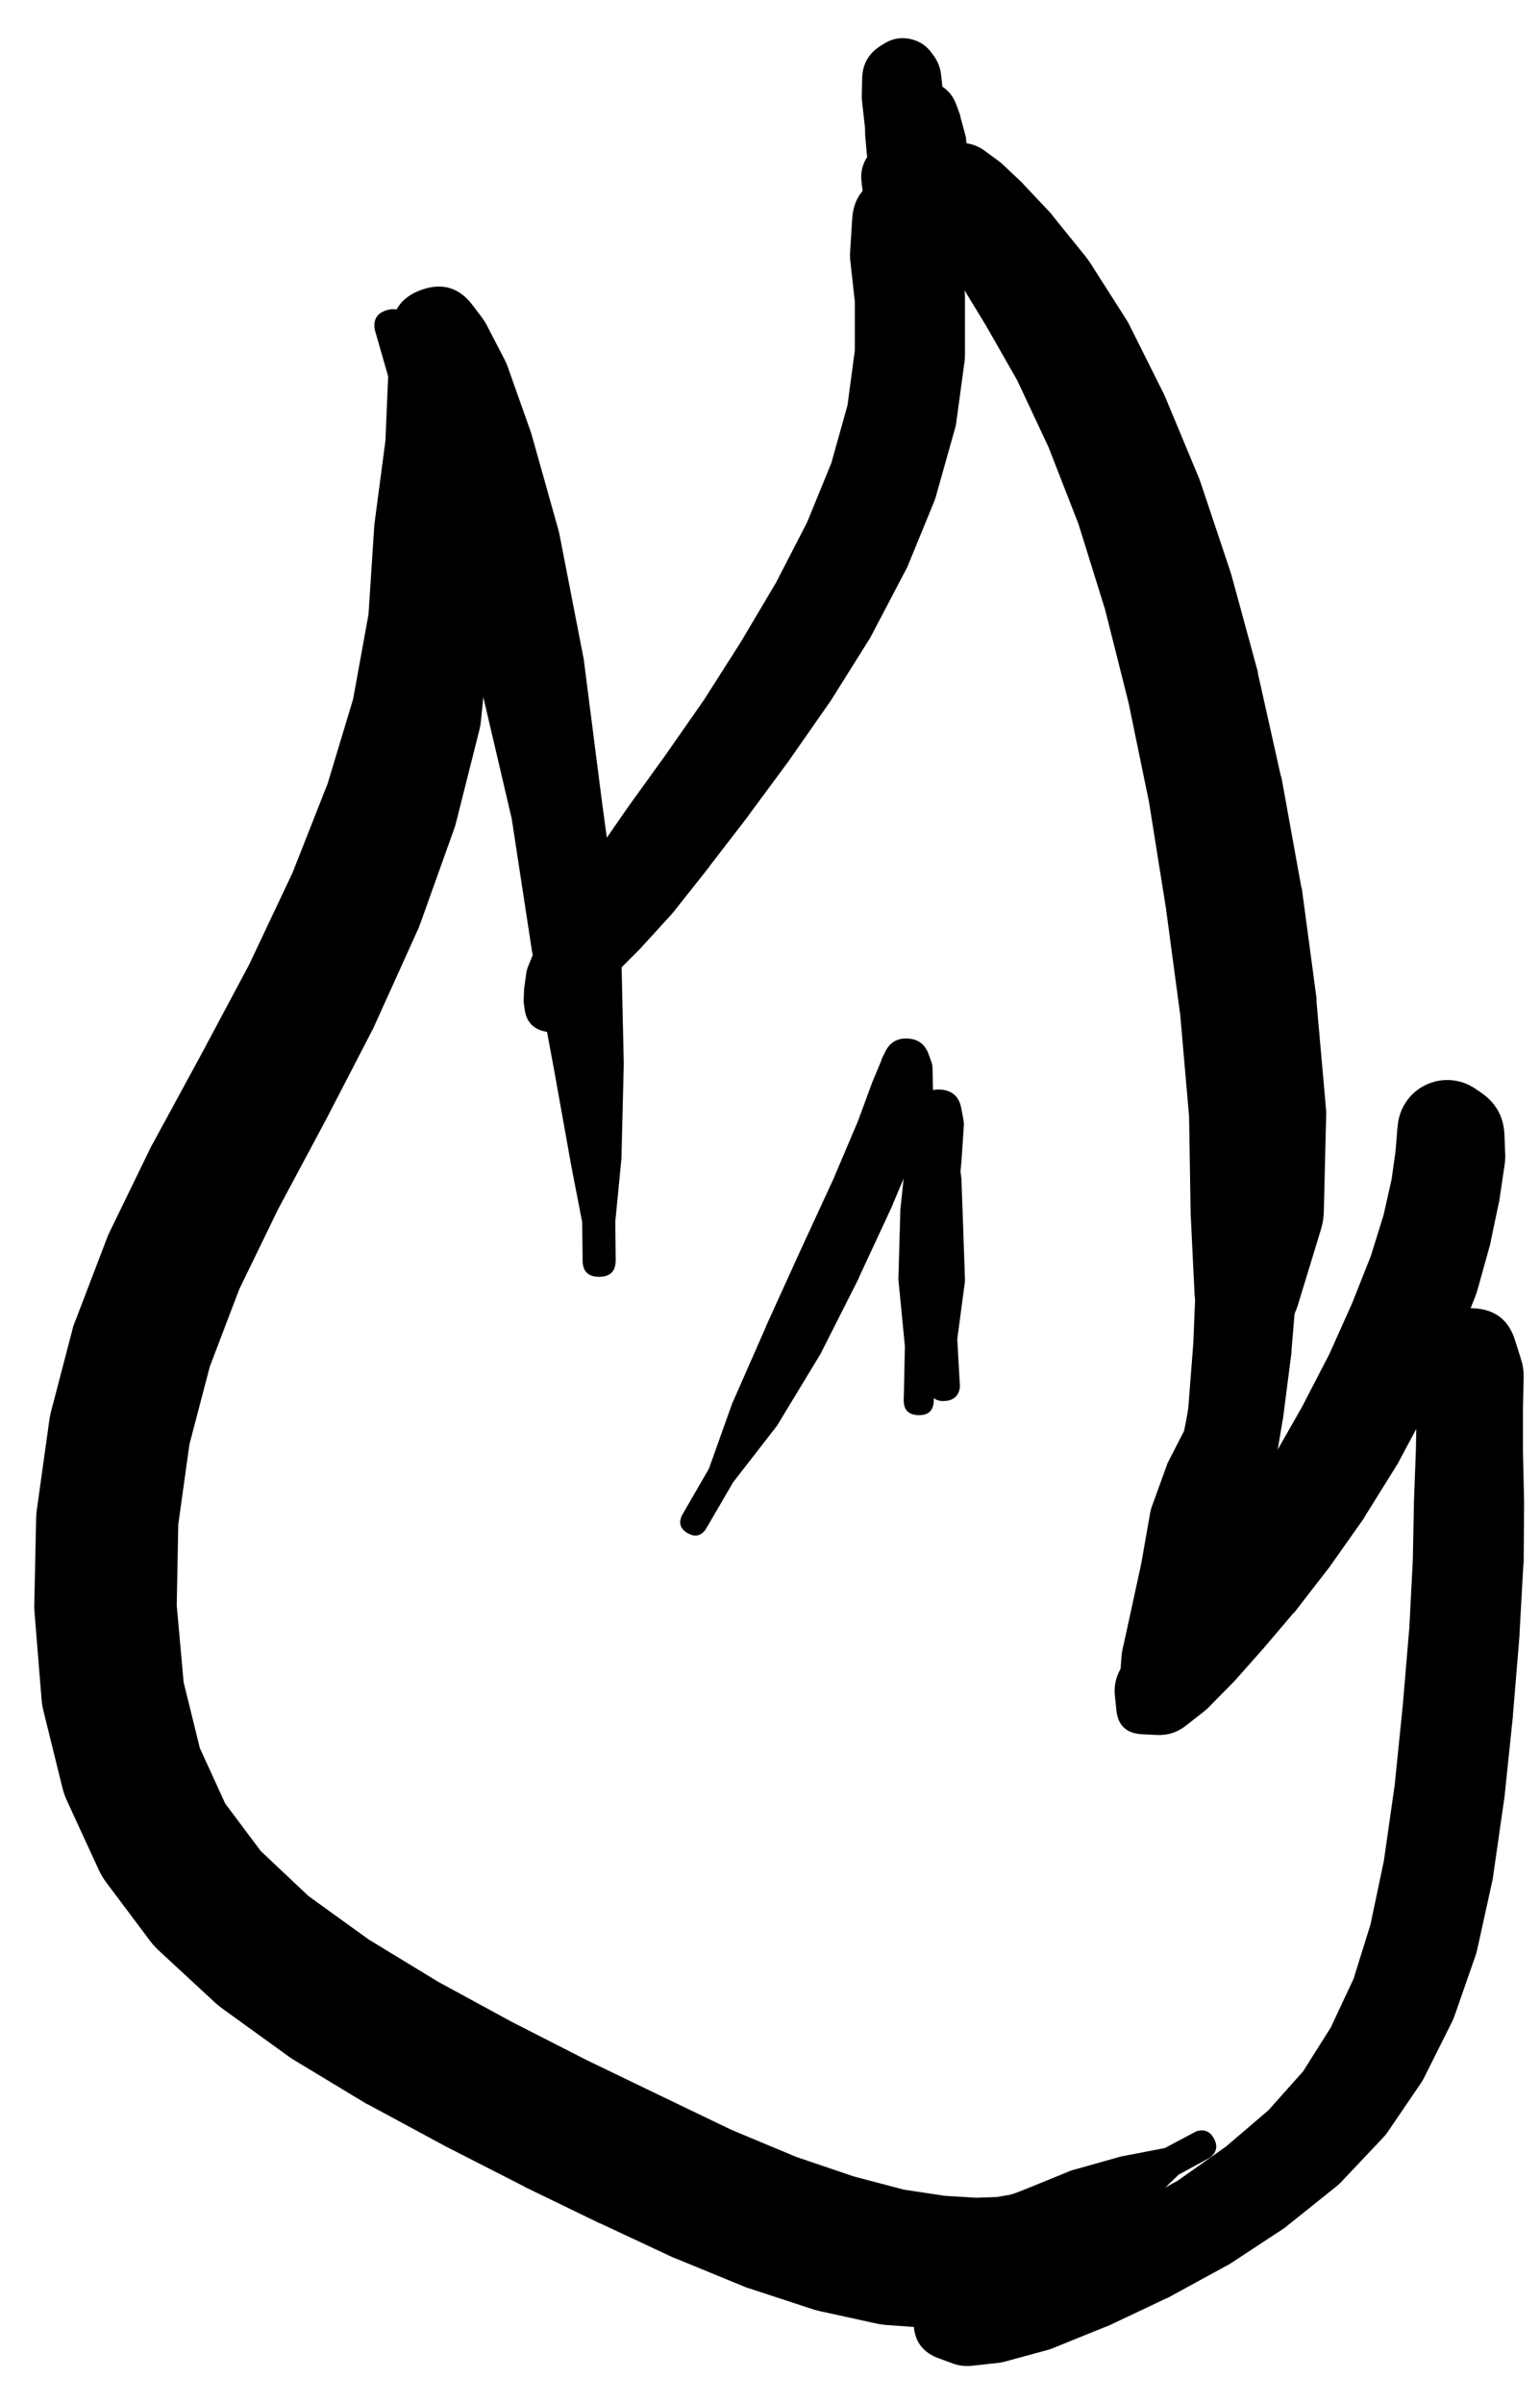<svg width="25" height="39" viewBox="0 0 25 39" fill="none" xmlns="http://www.w3.org/2000/svg">
<g clip-path="url(#clip0_1_7337)">
<path d="M17.29 35.542L17.284 35.535C17.165 35.484 17.048 35.49 16.935 35.554C16.821 35.618 16.756 35.715 16.738 35.844C16.721 35.973 16.758 36.084 16.85 36.176C16.942 36.268 17.053 36.305 17.182 36.287C17.311 36.27 17.407 36.204 17.471 36.091C17.535 35.978 17.542 35.861 17.49 35.742L17.484 35.735C17.445 35.645 17.381 35.58 17.29 35.542ZM16.984 35.467L16.859 35.485C16.849 35.487 16.838 35.489 16.828 35.492L16.653 35.529C16.632 35.535 16.611 35.541 16.59 35.548L16.403 35.604L16.184 35.642L15.853 35.654L15.34 35.623L14.677 35.523L13.865 35.31L12.927 34.992L11.877 34.554L10.733 34.004L9.526 33.422L8.301 32.797L7.107 32.147L5.988 31.466L5.007 30.759L4.232 30.028L3.656 29.259L3.244 28.359L2.981 27.29L2.869 26.046L2.894 24.733L3.075 23.433L3.406 22.17L3.882 20.92L4.513 19.62L5.269 18.207C5.271 18.203 5.274 18.199 5.276 18.195L6.063 16.675C6.072 16.657 6.08 16.638 6.088 16.619L6.795 15.056C6.806 15.03 6.816 15.003 6.826 14.975L7.376 13.437C7.388 13.402 7.399 13.367 7.407 13.331L7.782 11.843C7.794 11.794 7.803 11.744 7.807 11.693L7.964 10.193C7.968 10.141 7.968 10.089 7.964 10.037L7.876 8.536C7.87 8.446 7.852 8.359 7.82 8.274L7.332 6.999C7.327 6.984 7.32 6.969 7.313 6.955L6.845 5.973L6.62 5.192C6.555 5.04 6.444 4.986 6.285 5.03C6.125 5.075 6.058 5.179 6.082 5.342L6.301 6.105L6.257 7.149L6.082 8.474C6.079 8.493 6.077 8.511 6.076 8.53L5.982 9.968L5.732 11.343L5.319 12.712L4.75 14.156L4.044 15.65L3.256 17.126L2.481 18.551C2.473 18.565 2.464 18.58 2.456 18.595L1.794 19.957C1.778 19.988 1.763 20.019 1.75 20.051L1.231 21.408C1.214 21.447 1.2 21.486 1.187 21.526L0.825 22.914C0.814 22.957 0.806 23.001 0.8 23.046L0.6 24.477C0.593 24.523 0.589 24.568 0.587 24.614L0.556 26.058C0.556 26.098 0.558 26.138 0.562 26.177L0.675 27.571C0.68 27.635 0.69 27.697 0.706 27.759L1.018 29.022C1.037 29.093 1.062 29.162 1.094 29.228L1.606 30.341C1.641 30.414 1.682 30.483 1.731 30.547L2.444 31.497C2.487 31.554 2.535 31.606 2.588 31.653L3.494 32.491C3.528 32.522 3.563 32.551 3.6 32.578L4.675 33.354C4.702 33.374 4.729 33.392 4.757 33.41L5.938 34.123C5.955 34.131 5.971 34.14 5.988 34.148L7.226 34.816C7.234 34.821 7.243 34.825 7.251 34.829L8.501 35.467C8.507 35.471 8.514 35.475 8.52 35.479L9.733 36.067C9.739 36.069 9.745 36.071 9.751 36.073L10.927 36.623C10.943 36.63 10.96 36.636 10.977 36.642L12.102 37.104C12.127 37.114 12.152 37.122 12.177 37.129L13.19 37.461C13.226 37.473 13.264 37.483 13.302 37.492L14.215 37.692C14.266 37.704 14.318 37.712 14.371 37.717L15.146 37.773C15.219 37.779 15.292 37.776 15.365 37.767L15.965 37.692C16.049 37.681 16.13 37.66 16.209 37.63L16.634 37.467C16.727 37.431 16.813 37.381 16.89 37.317L17.147 37.111C17.221 37.05 17.283 36.979 17.334 36.898L17.465 36.686C17.522 36.593 17.557 36.493 17.572 36.386L17.597 36.204C17.602 36.165 17.605 36.125 17.603 36.086L17.597 35.96C17.59 35.803 17.524 35.675 17.402 35.575C17.279 35.476 17.14 35.44 16.984 35.467Z" fill="black"/>
<path d="M7.857 5.48V5.461C7.849 5.417 7.835 5.375 7.814 5.336L7.782 5.273C7.78 5.271 7.778 5.269 7.776 5.267L7.726 5.173C7.72 5.163 7.714 5.152 7.707 5.142L7.651 5.048C7.597 4.968 7.527 4.906 7.442 4.862C7.357 4.817 7.266 4.796 7.169 4.798C7.073 4.799 6.983 4.824 6.899 4.871C6.815 4.919 6.748 4.983 6.697 5.065C6.646 5.147 6.617 5.236 6.611 5.332C6.606 5.428 6.623 5.52 6.664 5.607C6.705 5.695 6.764 5.767 6.841 5.824C6.919 5.881 7.005 5.916 7.101 5.93L7.207 5.942C7.23 5.944 7.253 5.944 7.276 5.942H7.382C7.384 5.942 7.386 5.942 7.388 5.942H7.463C7.549 5.939 7.626 5.912 7.695 5.861L7.713 5.849C7.836 5.755 7.884 5.632 7.857 5.48ZM6.451 5.33C6.451 5.509 6.514 5.662 6.641 5.789C6.768 5.916 6.921 5.98 7.101 5.98C7.28 5.98 7.434 5.916 7.561 5.789C7.688 5.662 7.751 5.509 7.751 5.33C7.751 5.15 7.688 4.997 7.561 4.87C7.434 4.743 7.28 4.68 7.101 4.68C6.921 4.68 6.768 4.743 6.641 4.87C6.514 4.997 6.451 5.15 6.451 5.33ZM6.357 5.423L6.369 5.686C6.372 5.743 6.38 5.799 6.394 5.855L6.551 6.461C6.553 6.467 6.555 6.474 6.557 6.48L6.863 7.53L7.282 9.08L7.788 11.062L8.307 13.281L8.639 15.45C8.641 15.459 8.643 15.467 8.645 15.475L8.995 17.357L9.258 18.826C9.258 18.828 9.258 18.83 9.258 18.832L9.451 19.826L9.458 20.445C9.458 20.624 9.547 20.714 9.726 20.714C9.906 20.714 9.995 20.624 9.995 20.445L9.989 19.814L10.089 18.788C10.089 18.78 10.089 18.772 10.089 18.764L10.126 17.269C10.127 17.261 10.127 17.253 10.126 17.244L10.083 15.325C10.082 15.298 10.08 15.271 10.076 15.244L9.776 13.037L9.483 10.749C9.481 10.731 9.479 10.712 9.476 10.693L9.082 8.668C9.077 8.643 9.071 8.618 9.064 8.593L8.626 7.036C8.621 7.017 8.614 6.999 8.607 6.98L8.239 5.942C8.225 5.904 8.208 5.866 8.189 5.83L7.901 5.273C7.879 5.232 7.854 5.192 7.826 5.155L7.67 4.948C7.453 4.663 7.176 4.582 6.839 4.703C6.502 4.825 6.341 5.065 6.357 5.423Z" fill="black"/>
<path d="M8.582 16.375C8.582 16.47 8.616 16.552 8.683 16.619C8.75 16.686 8.831 16.719 8.926 16.719C9.021 16.719 9.102 16.686 9.169 16.619C9.237 16.552 9.27 16.47 9.27 16.375C9.27 16.281 9.237 16.2 9.169 16.132C9.102 16.065 9.021 16.032 8.926 16.032C8.831 16.032 8.75 16.065 8.683 16.132C8.616 16.2 8.582 16.281 8.582 16.375ZM9.289 16.544L9.339 16.469C9.341 16.463 9.343 16.457 9.345 16.451L9.401 16.344L9.489 16.244L9.664 16.082L9.958 15.825C9.969 15.815 9.979 15.805 9.989 15.794L10.377 15.407C10.383 15.4 10.389 15.394 10.395 15.388L10.902 14.832C10.915 14.817 10.927 14.803 10.939 14.788L11.514 14.063C11.516 14.058 11.518 14.054 11.521 14.05L12.152 13.231C12.154 13.227 12.156 13.223 12.158 13.219L12.815 12.331C12.819 12.325 12.823 12.319 12.827 12.312L13.477 11.381C13.486 11.368 13.494 11.356 13.502 11.343L14.121 10.356C14.132 10.337 14.143 10.319 14.152 10.299L14.696 9.262C14.71 9.237 14.722 9.212 14.734 9.187L15.165 8.136C15.177 8.106 15.188 8.075 15.196 8.043L15.49 6.999C15.504 6.958 15.514 6.916 15.521 6.874L15.659 5.861C15.663 5.824 15.665 5.786 15.665 5.748V4.848C15.666 4.806 15.664 4.765 15.659 4.723L15.559 4.004C15.546 3.899 15.514 3.799 15.465 3.704L15.221 3.254C15.047 2.925 14.778 2.8 14.414 2.879C14.05 2.958 13.857 3.183 13.834 3.554L13.802 4.067C13.798 4.117 13.798 4.167 13.802 4.217L13.877 4.892V5.686L13.758 6.574L13.496 7.511L13.102 8.474L12.596 9.455L12.021 10.424L11.427 11.356L10.808 12.243L10.208 13.075C10.204 13.081 10.199 13.087 10.195 13.094L9.67 13.85C9.668 13.856 9.666 13.863 9.664 13.869L9.251 14.488L8.945 14.938C8.936 14.952 8.928 14.967 8.92 14.982L8.726 15.319C8.712 15.343 8.7 15.368 8.689 15.394L8.582 15.657C8.565 15.695 8.553 15.734 8.545 15.775L8.514 16C8.51 16.021 8.508 16.042 8.507 16.063L8.501 16.226C8.501 16.251 8.503 16.276 8.507 16.3L8.52 16.394C8.552 16.584 8.663 16.698 8.853 16.735C9.042 16.772 9.187 16.708 9.289 16.544ZM14.771 3.242L14.746 3.067C14.7 2.922 14.602 2.86 14.452 2.881C14.301 2.903 14.224 2.99 14.221 3.142L14.246 3.317C14.292 3.462 14.39 3.524 14.54 3.502C14.691 3.481 14.768 3.394 14.771 3.242Z" fill="black"/>
<path d="M14.934 37.654C14.934 37.758 14.97 37.846 15.043 37.92C15.117 37.993 15.205 38.03 15.309 38.03C15.412 38.03 15.501 37.993 15.574 37.92C15.647 37.846 15.684 37.758 15.684 37.654C15.684 37.551 15.647 37.462 15.574 37.389C15.501 37.316 15.412 37.279 15.309 37.279C15.205 37.279 15.117 37.316 15.043 37.389C14.97 37.462 14.934 37.551 14.934 37.654ZM14.915 37.661C14.915 37.77 14.953 37.862 15.03 37.939C15.107 38.016 15.2 38.055 15.309 38.055C15.418 38.055 15.51 38.016 15.587 37.939C15.664 37.862 15.703 37.77 15.703 37.661C15.703 37.552 15.664 37.459 15.587 37.382C15.51 37.305 15.418 37.267 15.309 37.267C15.2 37.267 15.107 37.305 15.03 37.382C14.953 37.459 14.915 37.552 14.915 37.661ZM14.865 37.667C14.865 37.797 14.911 37.907 15.002 37.998C15.094 38.09 15.204 38.136 15.334 38.136C15.463 38.136 15.574 38.09 15.665 37.998C15.757 37.907 15.803 37.797 15.803 37.667C15.803 37.538 15.757 37.427 15.665 37.336C15.574 37.244 15.463 37.198 15.334 37.198C15.204 37.198 15.094 37.244 15.002 37.336C14.911 37.427 14.865 37.538 14.865 37.667ZM15.246 38.261L15.465 38.342C15.566 38.379 15.671 38.391 15.778 38.38L16.228 38.33C16.266 38.324 16.303 38.316 16.34 38.305L17.009 38.123C17.039 38.115 17.068 38.104 17.097 38.092L17.947 37.748C17.959 37.744 17.972 37.74 17.984 37.736L18.922 37.292C18.937 37.286 18.951 37.28 18.966 37.273L19.916 36.754C19.935 36.745 19.954 36.734 19.972 36.723L20.847 36.148C20.869 36.132 20.89 36.116 20.91 36.098L21.691 35.473C21.72 35.45 21.747 35.425 21.773 35.398L22.441 34.691C22.473 34.658 22.503 34.623 22.529 34.585L23.073 33.785C23.094 33.753 23.113 33.72 23.129 33.685L23.567 32.81C23.583 32.777 23.598 32.744 23.61 32.71L23.948 31.741C23.96 31.706 23.971 31.671 23.979 31.635L24.223 30.528C24.228 30.508 24.232 30.487 24.235 30.466L24.417 29.197C24.419 29.184 24.421 29.172 24.423 29.159L24.561 27.834C24.561 27.828 24.561 27.821 24.561 27.815L24.667 26.54C24.667 26.532 24.667 26.523 24.667 26.515L24.729 25.396C24.732 25.381 24.734 25.367 24.735 25.352L24.742 24.396C24.742 24.387 24.742 24.379 24.742 24.371L24.723 23.546V22.858L24.735 22.327C24.736 22.233 24.721 22.141 24.692 22.052L24.598 21.752C24.495 21.413 24.267 21.237 23.913 21.224C23.559 21.212 23.318 21.371 23.192 21.701L23.079 21.989C23.038 22.085 23.015 22.185 23.01 22.289L22.998 22.827C22.998 22.829 22.998 22.831 22.998 22.833L22.985 23.527L22.954 24.358C22.954 24.364 22.954 24.371 22.954 24.377L22.935 25.315L22.879 26.402L22.773 27.659L22.641 28.959L22.466 30.184L22.248 31.222L21.973 32.103L21.604 32.891L21.154 33.604L20.591 34.235L19.903 34.823L19.116 35.379L18.222 35.867L17.322 36.292L16.503 36.642L15.903 36.879L15.509 36.992C15.483 36.999 15.458 37.007 15.434 37.017L15.215 37.104C14.952 37.213 14.824 37.409 14.832 37.693C14.839 37.978 14.978 38.167 15.246 38.261ZM23.392 21.839C23.392 21.975 23.44 22.092 23.536 22.188C23.633 22.285 23.749 22.333 23.885 22.333C24.022 22.333 24.138 22.285 24.235 22.188C24.331 22.092 24.379 21.975 24.379 21.839C24.379 21.703 24.331 21.586 24.235 21.49C24.138 21.393 24.022 21.345 23.885 21.345C23.749 21.345 23.633 21.393 23.536 21.49C23.44 21.586 23.392 21.703 23.392 21.839ZM23.629 21.745L23.61 21.802C23.556 21.96 23.608 22.066 23.767 22.12C23.925 22.174 24.031 22.122 24.085 21.964L24.104 21.908C24.158 21.75 24.106 21.643 23.948 21.589C23.79 21.535 23.683 21.587 23.629 21.745Z" fill="black"/>
<path d="M18.147 27.721C18.147 27.827 18.184 27.917 18.259 27.991C18.333 28.066 18.423 28.103 18.528 28.103C18.634 28.103 18.723 28.066 18.798 27.991C18.872 27.917 18.91 27.827 18.91 27.721C18.91 27.616 18.872 27.526 18.798 27.452C18.723 27.377 18.634 27.34 18.528 27.34C18.423 27.34 18.333 27.377 18.259 27.452C18.184 27.526 18.147 27.616 18.147 27.721ZM18.528 28.134L18.772 28.146C18.954 28.156 19.117 28.104 19.259 27.99L19.553 27.759C19.58 27.738 19.605 27.715 19.628 27.69L20.01 27.303C20.02 27.292 20.031 27.282 20.041 27.271L20.485 26.771C20.487 26.769 20.489 26.767 20.491 26.765L20.991 26.177C21.002 26.167 21.012 26.157 21.022 26.146L21.554 25.459C21.562 25.448 21.571 25.438 21.579 25.427L22.135 24.64C22.144 24.625 22.152 24.611 22.16 24.596L22.698 23.733C22.706 23.717 22.715 23.7 22.723 23.683L23.198 22.796C23.209 22.777 23.219 22.758 23.229 22.739L23.623 21.864C23.627 21.852 23.631 21.839 23.635 21.826L23.954 21.02C23.966 20.989 23.977 20.958 23.985 20.926L24.192 20.183C24.197 20.162 24.201 20.141 24.204 20.12L24.342 19.464C24.344 19.449 24.346 19.434 24.348 19.42L24.423 18.913C24.432 18.86 24.436 18.805 24.436 18.751L24.423 18.413C24.412 18.116 24.282 17.885 24.035 17.72L23.942 17.657C23.824 17.578 23.694 17.534 23.552 17.523C23.411 17.513 23.276 17.539 23.148 17.599C23.02 17.66 22.915 17.749 22.834 17.865C22.753 17.981 22.705 18.11 22.691 18.251L22.679 18.363C22.679 18.37 22.679 18.376 22.679 18.382L22.654 18.682L22.591 19.132L22.46 19.714L22.254 20.376L21.954 21.133L21.579 21.97L21.135 22.827L20.654 23.671L20.16 24.433L19.672 25.102L19.197 25.69L18.778 26.209C18.774 26.215 18.77 26.221 18.766 26.227L18.434 26.659C18.416 26.685 18.399 26.712 18.384 26.74L18.197 27.065C18.118 27.196 18.085 27.338 18.097 27.49L18.122 27.734C18.143 27.984 18.278 28.117 18.528 28.134ZM22.935 18.395C22.949 18.515 23.001 18.615 23.091 18.695C23.181 18.775 23.287 18.815 23.407 18.815C23.528 18.815 23.633 18.775 23.723 18.695C23.813 18.615 23.865 18.515 23.879 18.395C23.865 18.275 23.813 18.175 23.723 18.094C23.633 18.014 23.528 17.974 23.407 17.974C23.287 17.974 23.181 18.014 23.091 18.094C23.001 18.175 22.949 18.275 22.935 18.395ZM23.085 18.457L23.01 18.632C22.944 18.786 22.987 18.897 23.142 18.963C23.296 19.03 23.406 18.986 23.473 18.832L23.548 18.657C23.614 18.503 23.57 18.393 23.416 18.326C23.262 18.26 23.152 18.303 23.085 18.457Z" fill="black"/>
<path d="M15.165 2.842C15.165 2.94 15.2 3.024 15.269 3.094C15.339 3.163 15.423 3.198 15.521 3.198C15.62 3.198 15.704 3.163 15.773 3.094C15.843 3.024 15.878 2.94 15.878 2.842C15.878 2.743 15.843 2.659 15.773 2.59C15.704 2.52 15.62 2.485 15.521 2.485C15.423 2.485 15.339 2.52 15.269 2.59C15.2 2.659 15.165 2.743 15.165 2.842ZM15.127 2.842C15.127 2.949 15.165 3.04 15.241 3.116C15.317 3.191 15.408 3.229 15.515 3.229C15.622 3.229 15.713 3.191 15.789 3.116C15.865 3.04 15.903 2.949 15.903 2.842C15.903 2.735 15.865 2.643 15.789 2.568C15.713 2.492 15.622 2.454 15.515 2.454C15.408 2.454 15.317 2.492 15.241 2.568C15.165 2.643 15.127 2.735 15.127 2.842ZM15.034 2.617L15.002 2.673C14.92 2.828 14.902 2.991 14.946 3.16L15.015 3.417C15.023 3.453 15.033 3.488 15.046 3.523L15.215 3.917C15.228 3.945 15.243 3.972 15.259 3.998L15.559 4.542C15.565 4.555 15.571 4.567 15.578 4.58L16.009 5.286L16.515 6.174L17.022 7.255L17.509 8.505L17.941 9.893L18.322 11.406L18.653 13.012L18.928 14.738L19.16 16.469L19.303 18.107L19.328 19.632C19.328 19.645 19.328 19.657 19.328 19.67L19.391 20.976C19.395 21.081 19.418 21.181 19.46 21.276L19.741 21.92L19.528 22.47C19.47 22.62 19.516 22.725 19.666 22.783C19.816 22.841 19.92 22.796 19.978 22.645L20.203 22.064L20.779 21.602C20.918 21.492 21.014 21.352 21.066 21.183L21.448 19.932C21.475 19.839 21.49 19.743 21.491 19.645L21.529 18.076C21.529 18.036 21.527 17.997 21.523 17.957L21.372 16.25C21.373 16.232 21.373 16.213 21.372 16.194L21.135 14.425C21.131 14.408 21.127 14.392 21.122 14.375L20.804 12.618C20.8 12.606 20.796 12.594 20.791 12.581L20.422 10.931C20.421 10.916 20.418 10.902 20.416 10.887L19.991 9.33C19.985 9.309 19.979 9.289 19.972 9.268L19.491 7.83C19.483 7.807 19.475 7.784 19.466 7.761L18.922 6.455C18.912 6.432 18.902 6.409 18.891 6.386L18.322 5.248C18.305 5.216 18.286 5.185 18.266 5.155L17.691 4.254C17.671 4.224 17.65 4.195 17.628 4.167L17.097 3.511C17.083 3.491 17.068 3.472 17.053 3.454L16.628 3.004C16.618 2.991 16.607 2.979 16.596 2.967L16.284 2.673C16.26 2.65 16.235 2.63 16.209 2.61L15.996 2.454C15.874 2.361 15.737 2.316 15.584 2.317L15.515 2.323C15.297 2.326 15.137 2.424 15.034 2.617Z" fill="black"/>
<path d="M19.928 16.675C19.928 16.779 19.965 16.867 20.038 16.941C20.111 17.014 20.2 17.051 20.303 17.051C20.407 17.051 20.495 17.014 20.569 16.941C20.642 16.867 20.678 16.779 20.678 16.675C20.678 16.572 20.642 16.483 20.569 16.41C20.495 16.337 20.407 16.3 20.303 16.3C20.2 16.3 20.111 16.337 20.038 16.41C19.965 16.483 19.928 16.572 19.928 16.675ZM19.835 16.701C19.835 16.832 19.881 16.944 19.974 17.037C20.067 17.129 20.178 17.176 20.31 17.176C20.441 17.176 20.553 17.129 20.646 17.037C20.738 16.944 20.785 16.832 20.785 16.701C20.785 16.569 20.738 16.457 20.646 16.365C20.553 16.272 20.441 16.225 20.31 16.225C20.178 16.225 20.067 16.272 19.974 16.365C19.881 16.457 19.835 16.569 19.835 16.701ZM19.666 16.719L19.553 17.176C19.543 17.223 19.537 17.271 19.535 17.319L19.485 18.132C19.484 18.142 19.484 18.153 19.485 18.163L19.453 19.288L19.422 20.564L19.372 21.789L19.291 22.833L19.178 23.633C19.176 23.643 19.174 23.654 19.172 23.664L19.122 24.246C19.108 24.38 19.131 24.507 19.191 24.627L19.297 24.84C19.354 24.948 19.441 25.021 19.557 25.059C19.674 25.097 19.787 25.088 19.897 25.033L20.103 24.933C20.269 24.852 20.384 24.725 20.447 24.552L20.654 24.002C20.668 23.957 20.679 23.911 20.685 23.864L20.822 23.039C20.825 23.031 20.827 23.023 20.828 23.014L20.966 21.939C20.966 21.927 20.966 21.914 20.966 21.901L21.072 20.657C21.072 20.649 21.072 20.641 21.072 20.633L21.141 19.351C21.141 19.343 21.141 19.334 21.141 19.326L21.16 18.201C21.16 18.186 21.16 18.172 21.16 18.157L21.141 17.344C21.138 17.272 21.126 17.201 21.104 17.132L20.972 16.688C20.877 16.353 20.655 16.19 20.307 16.198C19.959 16.207 19.745 16.38 19.666 16.719ZM19.772 24.521L19.722 24.483C19.591 24.415 19.481 24.44 19.392 24.558C19.303 24.675 19.308 24.788 19.41 24.896L19.459 24.933C19.591 25.001 19.701 24.977 19.79 24.859C19.879 24.741 19.873 24.628 19.772 24.521Z" fill="black"/>
<path d="M14.809 4.704C14.809 4.805 14.844 4.89 14.915 4.961C14.986 5.032 15.071 5.067 15.171 5.067C15.271 5.067 15.357 5.032 15.428 4.961C15.498 4.89 15.534 4.805 15.534 4.704C15.534 4.604 15.498 4.519 15.428 4.448C15.357 4.377 15.271 4.342 15.171 4.342C15.071 4.342 14.986 4.377 14.915 4.448C14.844 4.519 14.809 4.604 14.809 4.704ZM15.528 4.855L15.546 4.805C15.553 4.794 15.559 4.784 15.565 4.773L15.603 4.661L15.678 4.467C15.685 4.447 15.691 4.426 15.696 4.404L15.771 4.111C15.782 4.07 15.789 4.028 15.79 3.986L15.796 3.611C15.797 3.6 15.797 3.59 15.796 3.579L15.784 3.154C15.784 3.144 15.784 3.133 15.784 3.123L15.746 2.698C15.745 2.685 15.743 2.673 15.74 2.66L15.684 2.273C15.683 2.254 15.681 2.235 15.678 2.217L15.596 1.916C15.593 1.897 15.589 1.879 15.584 1.86L15.521 1.691C15.478 1.571 15.403 1.475 15.296 1.404L15.259 1.379C15.059 1.242 14.852 1.232 14.641 1.351C14.429 1.469 14.328 1.649 14.34 1.891V1.991C14.342 2.03 14.349 2.067 14.359 2.104L14.402 2.292C14.407 2.315 14.414 2.338 14.421 2.36L14.515 2.61C14.522 2.63 14.531 2.648 14.54 2.667L14.69 2.973C14.696 2.984 14.702 2.994 14.709 3.004L14.909 3.354C14.909 3.356 14.909 3.358 14.909 3.36L15.109 3.704C15.111 3.704 15.113 3.704 15.115 3.704L15.265 3.967L15.353 4.136C15.347 4.056 15.326 3.981 15.29 3.911L15.296 3.967C15.484 4.18 15.709 4.234 15.972 4.127C16.235 4.02 16.36 3.825 16.346 3.542L16.271 3.454L16.122 3.248L15.934 2.935L15.709 2.554L15.503 2.179C15.501 2.175 15.498 2.171 15.496 2.167L15.321 1.873C15.294 1.826 15.26 1.785 15.221 1.748L15.102 1.629C14.961 1.494 14.794 1.441 14.601 1.471C14.408 1.501 14.265 1.601 14.171 1.773L14.115 1.866C14.058 1.972 14.035 2.085 14.046 2.204L14.071 2.492C14.072 2.508 14.075 2.525 14.077 2.542L14.14 2.935C14.142 2.948 14.144 2.96 14.146 2.973L14.246 3.385C14.246 3.39 14.246 3.394 14.246 3.398L14.346 3.779C14.346 3.781 14.346 3.783 14.346 3.786L14.421 4.067L14.465 4.211C14.507 4.353 14.591 4.464 14.717 4.543C14.843 4.622 14.979 4.65 15.125 4.627C15.272 4.604 15.393 4.536 15.489 4.422C15.584 4.309 15.63 4.178 15.628 4.029L15.621 3.992C15.621 3.954 15.617 3.916 15.609 3.879L15.559 3.673C15.557 3.667 15.555 3.66 15.553 3.654L15.471 3.354C15.467 3.344 15.463 3.333 15.459 3.323L15.359 3.01C15.353 2.998 15.347 2.985 15.34 2.973L15.234 2.71C15.222 2.68 15.207 2.651 15.19 2.623L15.109 2.492C15.056 2.406 14.985 2.338 14.897 2.289C14.809 2.24 14.714 2.215 14.614 2.214C14.513 2.214 14.418 2.237 14.329 2.286C14.241 2.334 14.169 2.4 14.115 2.485L14.077 2.548C14.002 2.664 13.97 2.791 13.984 2.929L14.015 3.204C14.025 3.304 14.058 3.396 14.115 3.479L14.346 3.811C14.356 3.824 14.366 3.836 14.377 3.848L14.646 4.154L14.777 4.529C14.832 4.648 14.921 4.687 15.045 4.645C15.169 4.604 15.217 4.52 15.19 4.392L15.065 4.017L15.121 3.629L15.178 3.229C15.184 3.186 15.187 3.142 15.184 3.098L15.159 2.823C15.103 2.926 15.08 3.037 15.09 3.154L15.121 3.092C15.067 3.003 14.994 2.934 14.903 2.884C14.811 2.834 14.714 2.81 14.61 2.812C14.505 2.813 14.409 2.841 14.319 2.894C14.23 2.948 14.16 3.02 14.109 3.11L14.159 3.198L14.24 3.404L14.34 3.686L14.409 3.954L14.459 4.154C14.462 4.1 14.458 4.045 14.446 3.992L14.44 4.029C14.476 4.172 14.553 4.285 14.674 4.37C14.793 4.455 14.927 4.49 15.073 4.476C15.219 4.462 15.343 4.402 15.444 4.296C15.546 4.19 15.601 4.063 15.609 3.917L15.571 3.767C15.571 3.765 15.571 3.763 15.571 3.761L15.496 3.486L15.409 3.11L15.321 2.717L15.259 2.36L15.234 2.104C15.182 2.206 15.161 2.315 15.171 2.429L15.221 2.335C15.153 2.271 15.074 2.225 14.985 2.198C14.895 2.171 14.804 2.166 14.712 2.182C14.619 2.198 14.536 2.233 14.46 2.289C14.385 2.345 14.326 2.414 14.284 2.498L14.346 2.554L14.471 2.767L14.677 3.135C14.68 3.138 14.682 3.14 14.684 3.142L14.902 3.536C14.906 3.542 14.911 3.548 14.915 3.554L15.121 3.892C15.127 3.902 15.133 3.913 15.14 3.923L15.315 4.167C15.323 4.178 15.331 4.188 15.34 4.198L15.421 4.304C15.615 4.538 15.85 4.594 16.127 4.471C16.405 4.348 16.522 4.136 16.478 3.836L16.471 3.779C16.462 3.718 16.443 3.66 16.415 3.604L16.322 3.417C16.314 3.404 16.305 3.391 16.297 3.379L16.134 3.104L15.934 2.767L15.746 2.435L15.615 2.167L15.546 1.985L15.521 1.879L15.515 1.816C15.31 1.682 15.102 1.679 14.892 1.805C14.681 1.931 14.587 2.116 14.609 2.36L14.646 2.385C14.601 2.264 14.524 2.168 14.415 2.098L14.465 2.235L14.521 2.473L14.571 2.817L14.609 3.217L14.634 3.629C14.634 3.636 14.634 3.642 14.634 3.648L14.665 4.023C14.668 4.046 14.672 4.069 14.677 4.092L14.74 4.373L14.765 4.554L14.771 4.654C14.771 4.678 14.773 4.7 14.777 4.723L14.79 4.773C14.833 4.954 14.946 5.054 15.13 5.074C15.314 5.094 15.447 5.021 15.528 4.855Z" fill="black"/>
<path d="M14.965 1.685L14.99 1.66C14.999 1.652 15.007 1.644 15.015 1.635L15.046 1.604C15.158 1.491 15.204 1.355 15.187 1.197C15.169 1.039 15.093 0.917 14.959 0.832C14.825 0.746 14.682 0.729 14.532 0.779C14.381 0.829 14.277 0.929 14.222 1.077C14.166 1.226 14.178 1.369 14.258 1.506C14.339 1.643 14.458 1.724 14.615 1.748L14.659 1.754C14.614 1.728 14.566 1.712 14.515 1.704L14.552 1.723C14.699 1.806 14.836 1.793 14.965 1.685ZM14.359 0.704L14.309 0.735C14.106 0.857 14.001 1.036 13.996 1.273L13.99 1.573C13.99 1.602 13.992 1.631 13.996 1.66L14.059 2.223C14.065 2.276 14.077 2.329 14.096 2.379L14.377 3.129C14.381 3.144 14.385 3.159 14.39 3.173L14.759 3.936L14.871 4.705C14.892 4.846 14.974 4.906 15.115 4.885C15.256 4.865 15.317 4.783 15.296 4.642L15.184 3.873L15.315 3.035C15.318 3.023 15.32 3.011 15.321 2.998L15.384 2.198C15.389 2.152 15.389 2.106 15.384 2.06L15.309 1.51L15.278 1.216C15.267 1.11 15.231 1.012 15.171 0.923L15.134 0.873C15.048 0.746 14.93 0.666 14.78 0.633C14.63 0.6 14.49 0.624 14.359 0.704Z" fill="black"/>
<path d="M18.666 27.84L18.703 27.822C18.758 27.801 18.806 27.77 18.847 27.728L18.966 27.596C18.99 27.572 19.011 27.545 19.028 27.515L19.235 27.159C19.258 27.122 19.277 27.082 19.291 27.04L19.472 26.421C19.477 26.407 19.481 26.392 19.485 26.378L19.654 25.59C19.656 25.582 19.658 25.573 19.66 25.565L19.797 24.733C19.802 24.702 19.804 24.671 19.803 24.64V23.89C19.803 23.871 19.801 23.852 19.797 23.833L19.735 23.314L19.81 22.939C19.824 22.782 19.753 22.689 19.599 22.658C19.444 22.628 19.343 22.689 19.297 22.839L19.222 23.214L18.978 23.689C18.969 23.706 18.961 23.722 18.953 23.739L18.697 24.446C18.686 24.477 18.678 24.508 18.672 24.54L18.528 25.359L18.36 26.134L18.222 26.765C18.216 26.79 18.212 26.815 18.209 26.84L18.178 27.247C18.178 27.251 18.178 27.255 18.178 27.259L18.166 27.44C18.164 27.48 18.168 27.52 18.178 27.559L18.191 27.603C18.219 27.705 18.28 27.78 18.375 27.828C18.47 27.875 18.567 27.88 18.666 27.84Z" fill="black"/>
<path d="M11.177 35.867C11.177 35.958 11.209 36.036 11.274 36.101C11.338 36.166 11.416 36.198 11.508 36.198C11.6 36.198 11.678 36.166 11.742 36.101C11.807 36.036 11.839 35.958 11.839 35.867C11.839 35.775 11.807 35.697 11.742 35.633C11.678 35.568 11.6 35.535 11.508 35.535C11.416 35.535 11.338 35.568 11.274 35.633C11.209 35.697 11.177 35.775 11.177 35.867ZM11.164 35.711L11.152 35.729C11.109 35.82 11.101 35.914 11.127 36.011L11.152 36.086C11.16 36.123 11.172 36.158 11.189 36.192L11.258 36.304C11.286 36.354 11.322 36.398 11.364 36.436L11.577 36.629C11.63 36.68 11.691 36.719 11.758 36.748L12.177 36.917C12.205 36.929 12.235 36.94 12.264 36.948L12.877 37.105C12.9 37.112 12.923 37.118 12.946 37.123L13.721 37.242C13.727 37.242 13.733 37.242 13.74 37.242L14.627 37.348C14.644 37.351 14.661 37.353 14.677 37.355L15.646 37.411C15.68 37.411 15.713 37.409 15.746 37.405L16.684 37.323C16.736 37.317 16.786 37.305 16.834 37.286L17.609 37.011C17.611 37.009 17.613 37.007 17.615 37.005L18.228 36.773L18.678 36.667C18.841 36.629 18.903 36.529 18.866 36.367C18.828 36.204 18.728 36.142 18.566 36.179L18.128 36.286L17.522 36.254L16.728 36.117C16.715 36.116 16.703 36.116 16.69 36.117L15.759 36.017C15.751 36.015 15.742 36.013 15.734 36.011L14.784 35.942L13.915 35.842L13.152 35.736L12.546 35.648L12.114 35.567C12.096 35.562 12.077 35.557 12.058 35.554L11.764 35.529C11.758 35.527 11.752 35.525 11.746 35.523H11.677C11.637 35.506 11.595 35.495 11.552 35.492H11.527C11.357 35.484 11.236 35.557 11.164 35.711Z" fill="black"/>
<path d="M15.459 36.367C15.459 36.464 15.493 36.546 15.561 36.614C15.63 36.683 15.712 36.717 15.809 36.717C15.905 36.717 15.988 36.683 16.056 36.614C16.125 36.546 16.159 36.464 16.159 36.367C16.159 36.27 16.125 36.188 16.056 36.119C15.988 36.051 15.905 36.017 15.809 36.017C15.712 36.017 15.63 36.051 15.561 36.119C15.493 36.188 15.459 36.27 15.459 36.367ZM15.402 36.367C15.402 36.477 15.441 36.572 15.52 36.65C15.598 36.728 15.692 36.767 15.803 36.767C15.913 36.767 16.007 36.728 16.085 36.65C16.163 36.572 16.203 36.477 16.203 36.367C16.203 36.256 16.163 36.162 16.085 36.084C16.007 36.006 15.913 35.967 15.803 35.967C15.692 35.967 15.598 36.006 15.52 36.084C15.441 36.162 15.402 36.256 15.402 36.367ZM15.34 36.379C15.34 36.509 15.386 36.619 15.477 36.711C15.569 36.802 15.679 36.848 15.809 36.848C15.938 36.848 16.049 36.802 16.14 36.711C16.232 36.619 16.277 36.509 16.277 36.379C16.277 36.25 16.232 36.139 16.14 36.048C16.049 35.956 15.938 35.91 15.809 35.91C15.679 35.91 15.569 35.956 15.477 36.048C15.386 36.139 15.34 36.25 15.34 36.379ZM15.777 36.923L15.946 36.955C16.028 36.968 16.11 36.963 16.19 36.942L16.553 36.842C16.569 36.839 16.586 36.834 16.603 36.829L17.134 36.636C17.145 36.632 17.155 36.628 17.165 36.623L17.84 36.336C17.885 36.316 17.927 36.291 17.965 36.261L18.59 35.792C18.606 35.782 18.62 35.772 18.634 35.761L19.134 35.279L19.641 35.004C19.75 34.92 19.773 34.818 19.708 34.696C19.644 34.575 19.546 34.535 19.416 34.579L18.909 34.848L18.228 34.979C18.217 34.981 18.207 34.983 18.197 34.985L17.44 35.198C17.419 35.203 17.398 35.209 17.378 35.217L16.703 35.492L16.184 35.698L15.84 35.823C15.821 35.828 15.802 35.834 15.784 35.842L15.634 35.917C15.396 36.028 15.296 36.213 15.333 36.473C15.37 36.733 15.518 36.883 15.777 36.923Z" fill="black"/>
<path d="M14.346 17.219C14.346 17.321 14.382 17.408 14.454 17.48C14.526 17.552 14.613 17.588 14.715 17.588C14.817 17.588 14.904 17.552 14.976 17.48C15.048 17.408 15.084 17.321 15.084 17.219C15.084 17.117 15.048 17.03 14.976 16.958C14.904 16.886 14.817 16.85 14.715 16.85C14.613 16.85 14.526 16.886 14.454 16.958C14.382 17.03 14.346 17.117 14.346 17.219ZM14.371 17.063L14.315 17.175C14.313 17.184 14.311 17.192 14.309 17.2L14.171 17.532C14.169 17.536 14.167 17.54 14.165 17.544L13.928 18.188L13.527 19.132L12.996 20.282L12.433 21.52C12.433 21.522 12.433 21.524 12.433 21.526L11.902 22.733C11.898 22.741 11.893 22.749 11.89 22.758L11.508 23.827L11.071 24.583C11.013 24.707 11.044 24.804 11.162 24.872C11.28 24.941 11.379 24.92 11.458 24.808L11.902 24.046L12.602 23.145C12.611 23.133 12.62 23.121 12.627 23.108L13.309 21.983C13.315 21.972 13.322 21.962 13.327 21.951L13.94 20.739C13.942 20.732 13.944 20.726 13.946 20.72L14.484 19.563C14.486 19.557 14.488 19.551 14.49 19.545L14.896 18.582C14.903 18.568 14.91 18.553 14.915 18.538L15.121 17.869C15.137 17.821 15.146 17.77 15.146 17.719L15.14 17.363C15.141 17.311 15.133 17.261 15.115 17.213L15.072 17.094C15.012 16.937 14.899 16.855 14.732 16.848C14.564 16.84 14.444 16.912 14.371 17.063Z" fill="black"/>
<path d="M14.909 17.907L14.84 18.088C14.829 18.112 14.821 18.137 14.815 18.163L14.715 18.713C14.713 18.724 14.711 18.734 14.709 18.744L14.615 19.632C14.615 19.645 14.615 19.657 14.615 19.67L14.584 20.764C14.585 20.78 14.587 20.797 14.59 20.814L14.69 21.845L14.671 22.708C14.667 22.87 14.746 22.954 14.909 22.958C15.072 22.962 15.155 22.883 15.159 22.72L15.178 21.864L15.371 20.851C15.374 20.843 15.376 20.834 15.378 20.826L15.515 19.738C15.515 19.734 15.515 19.73 15.515 19.726L15.609 18.838C15.609 18.834 15.609 18.83 15.609 18.826L15.647 18.263C15.649 18.23 15.646 18.196 15.64 18.163L15.603 17.969C15.568 17.791 15.46 17.693 15.279 17.677C15.098 17.661 14.975 17.737 14.909 17.907Z" fill="black"/>
<path d="M14.771 18.601L14.759 18.726C14.757 18.732 14.755 18.738 14.753 18.744L14.721 19.151C14.721 19.165 14.721 19.18 14.721 19.195L14.734 19.882C14.734 19.888 14.734 19.895 14.734 19.901L14.778 20.795C14.781 20.825 14.787 20.854 14.796 20.882L15.021 21.758L15.071 22.539C15.111 22.676 15.201 22.739 15.343 22.728C15.485 22.718 15.565 22.642 15.584 22.501L15.54 21.726L15.659 20.832C15.663 20.808 15.665 20.782 15.665 20.757L15.634 19.863C15.634 19.861 15.634 19.859 15.634 19.857L15.609 19.169C15.609 19.159 15.609 19.149 15.609 19.138L15.559 18.732C15.558 18.717 15.556 18.703 15.553 18.688L15.528 18.563C15.49 18.34 15.358 18.235 15.133 18.246C14.907 18.257 14.787 18.375 14.771 18.601Z" fill="black"/>
</g>
<defs>
<clipPath id="clip0_1_7337">
<rect width="25" height="39" fill="white"/>
</clipPath>
</defs>
</svg>
